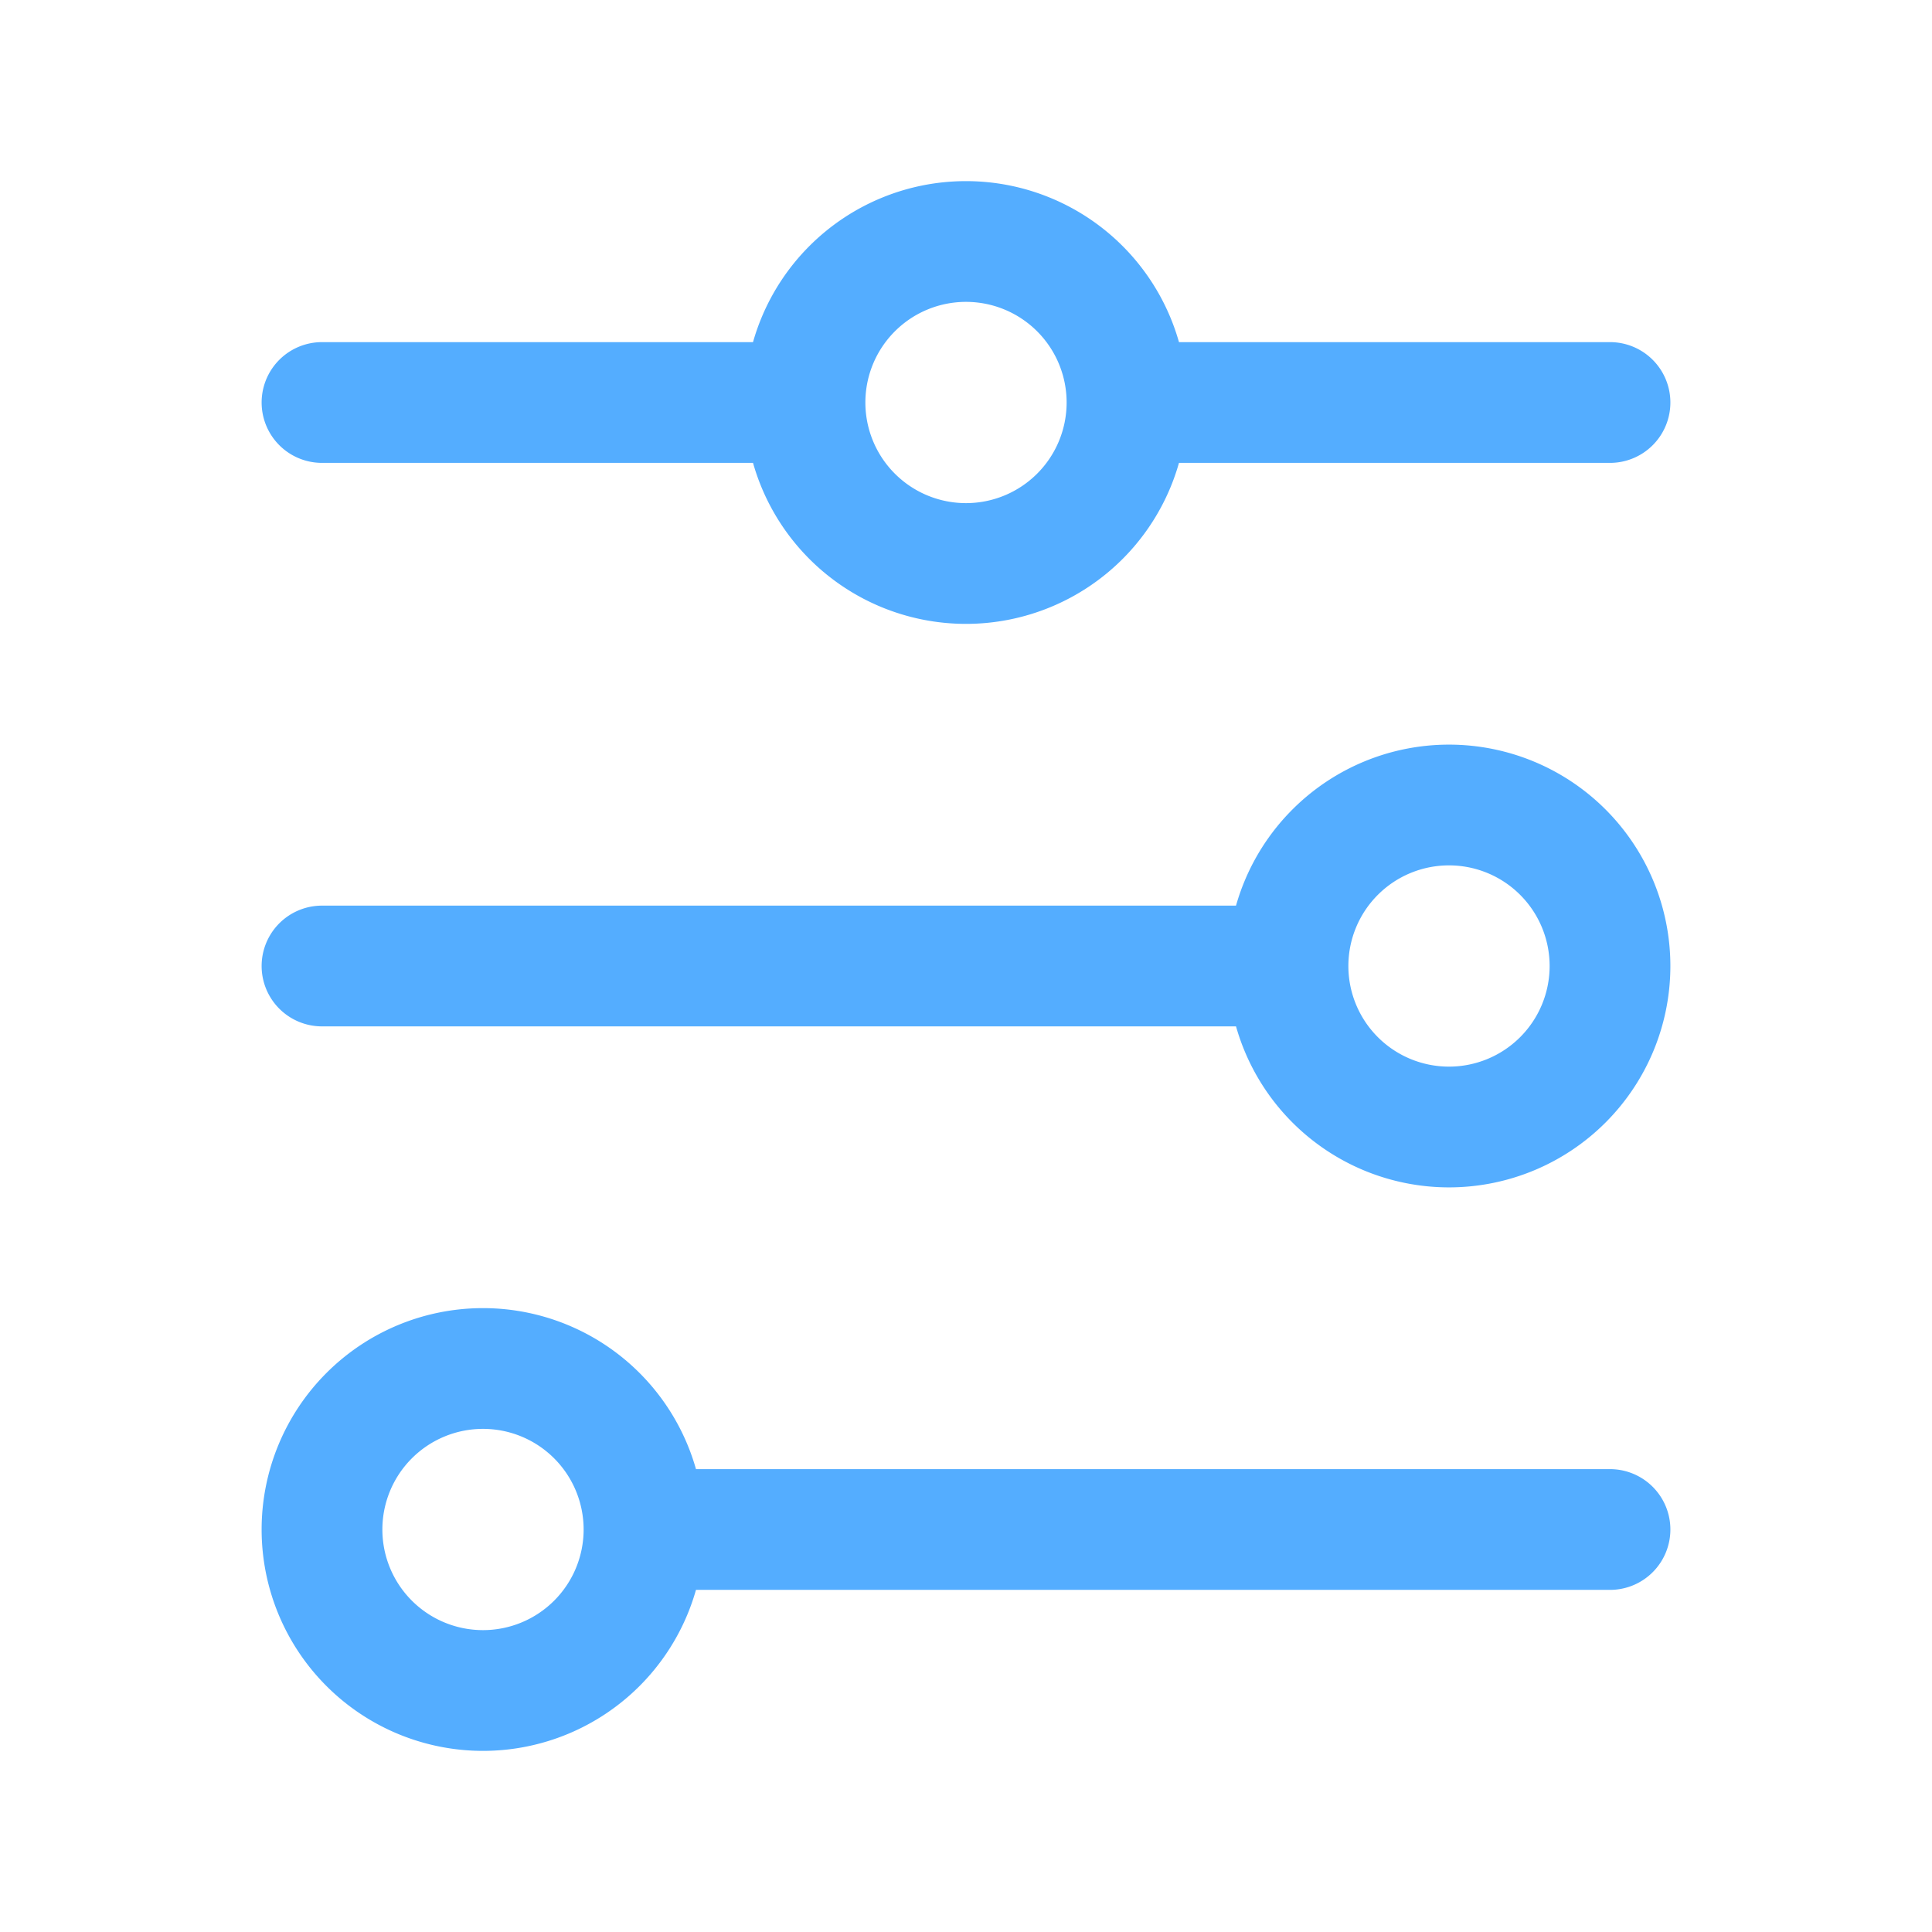 <svg width="24" height="24" fill="none" xmlns="http://www.w3.org/2000/svg"><path d="M14 5a2 2 0 1 0-4 0m4 0a2 2 0 1 1-4 0m4 0h6M10 5H4m12 7a2 2 0 1 0 4 0 2 2 0 0 0-4 0Zm0 0H4m4 7a2 2 0 1 0-4 0 2 2 0 0 0 4 0Zm0 0h12" stroke="#54ADFF" stroke-width="1.5" stroke-linecap="round"/></svg>